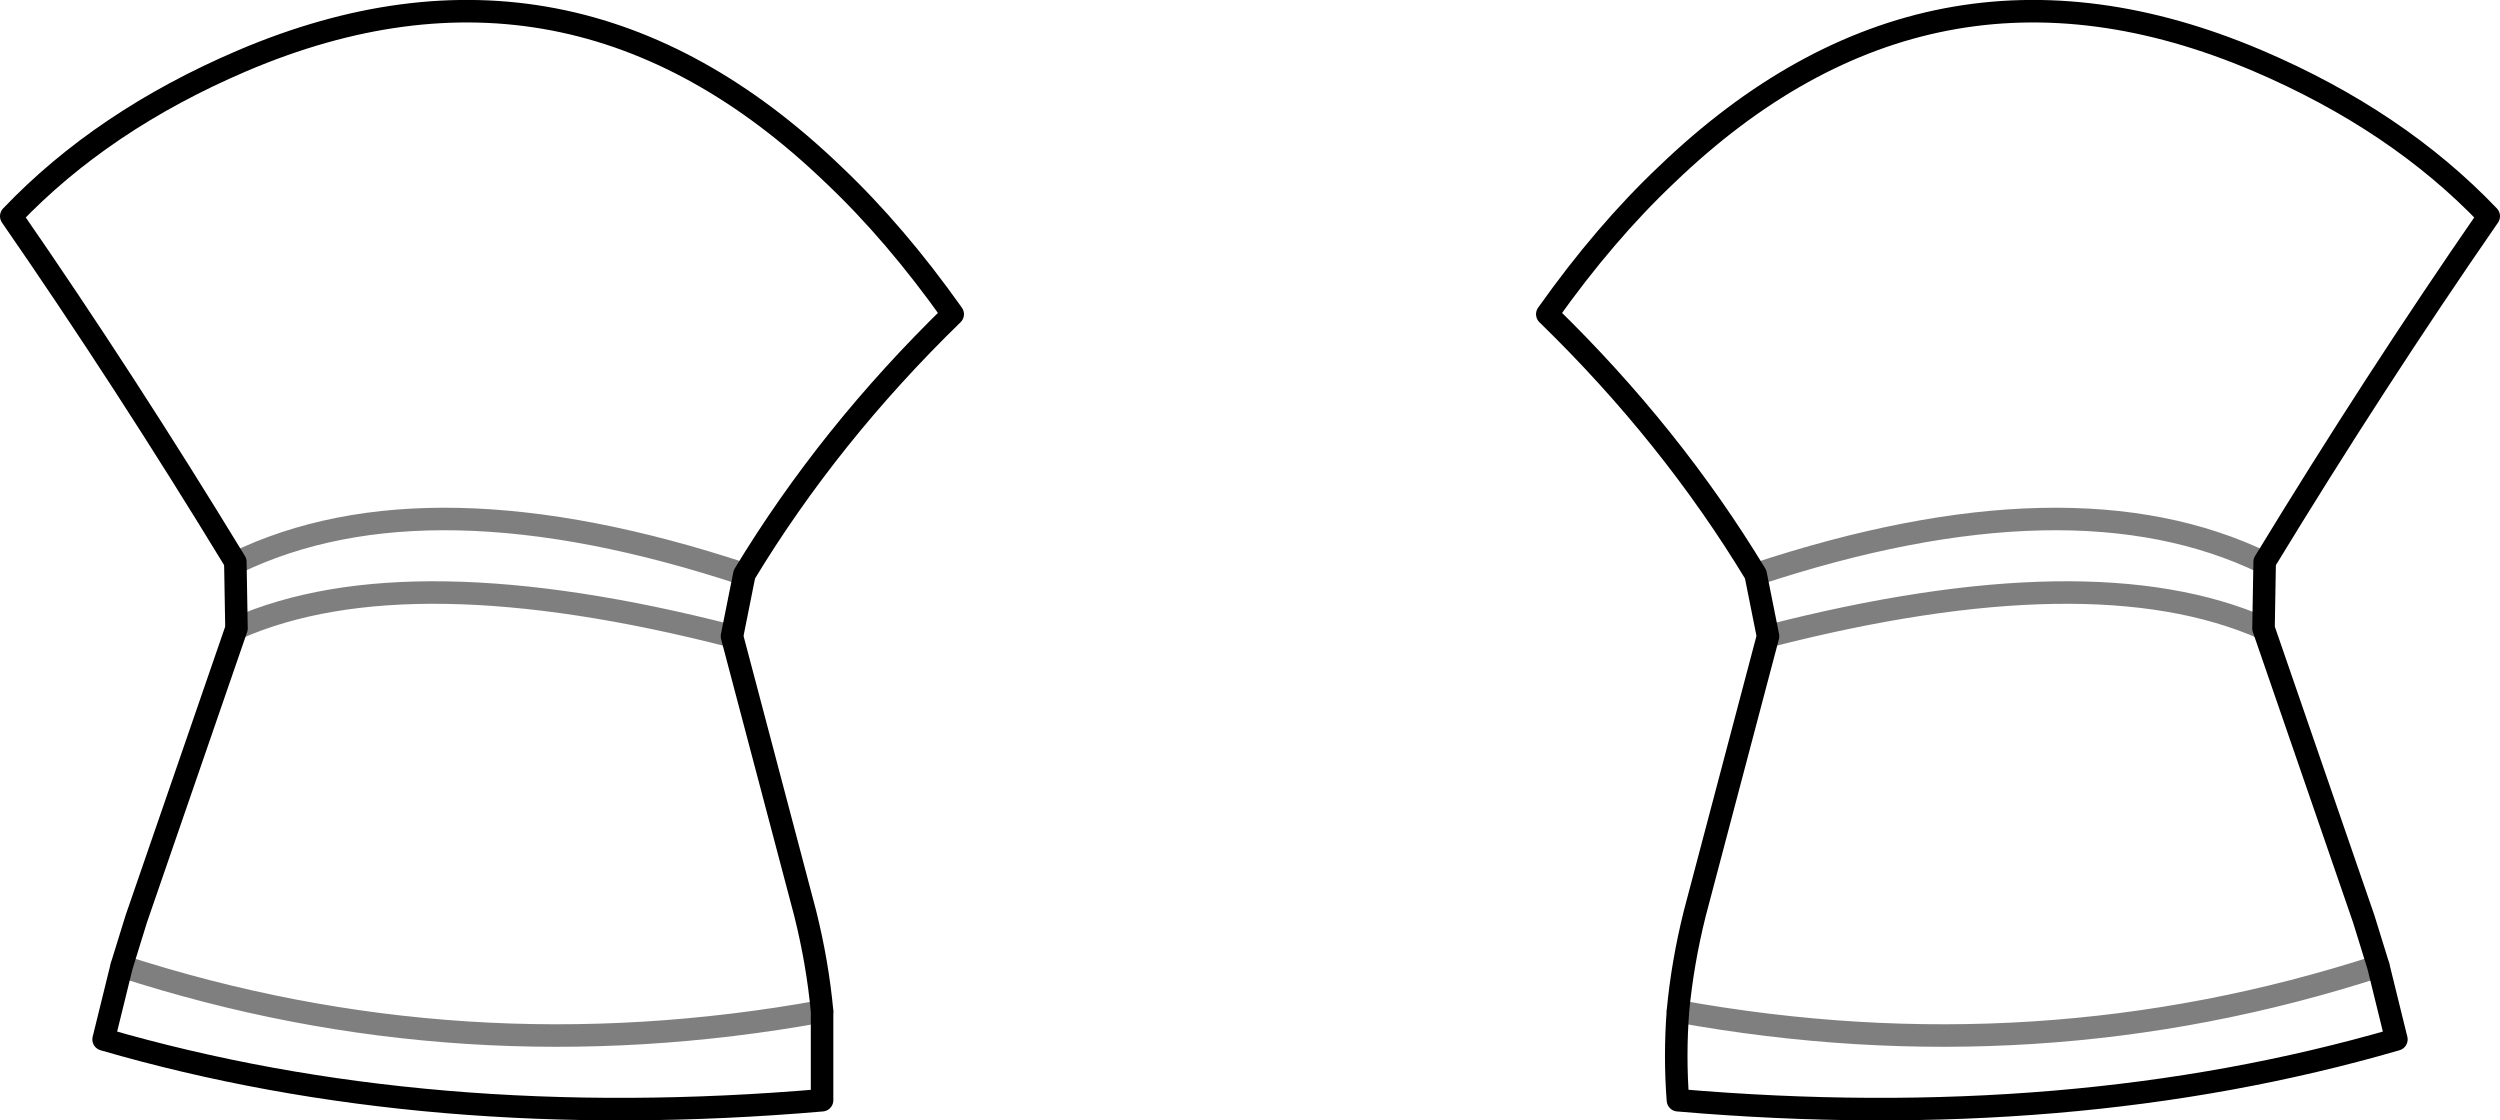 <?xml version="1.0" encoding="UTF-8" standalone="no"?>
<svg xmlns:xlink="http://www.w3.org/1999/xlink" height="49.75px" width="111.0px" xmlns="http://www.w3.org/2000/svg">
  <g transform="matrix(1.0, 0.0, 0.0, 1.0, -344.3, -399.15)">
    <path d="M449.9 442.05 L450.7 445.3 Q436.25 449.5 418.8 448.0 418.65 446.05 418.8 444.05 419.0 441.9 419.55 439.7 L422.8 427.4 422.25 424.65 Q418.5 418.45 413.0 413.1 415.55 409.5 418.3 406.9 430.0 395.65 444.55 401.85 450.75 404.5 454.8 408.75 449.75 416.05 444.85 424.1 L444.85 424.15 444.8 427.05 449.25 439.95 449.9 442.05 M377.35 424.65 L376.8 427.4 380.05 439.7 Q380.6 441.9 380.8 444.05 L380.8 448.0 Q363.35 449.5 348.9 445.3 L349.7 442.05 350.35 439.95 354.8 427.05 354.75 424.15 354.75 424.1 Q349.85 416.05 344.8 408.75 348.85 404.5 355.05 401.85 369.6 395.65 381.3 406.9 384.05 409.5 386.6 413.1 381.1 418.45 377.35 424.65" fill="none" stroke="#000000" stroke-linecap="round" stroke-linejoin="round" stroke-width="1.0"/>
    <path d="M449.9 442.05 Q434.8 446.95 418.8 444.05 M422.8 427.4 Q437.2 423.7 444.8 427.05 M444.85 424.15 Q436.3 420.0 422.25 424.65 M377.35 424.65 Q363.3 420.0 354.75 424.15 M354.8 427.05 Q362.4 423.7 376.8 427.4 M380.8 444.05 Q364.8 446.95 349.7 442.05" fill="none" stroke="#000000" stroke-linecap="round" stroke-linejoin="round" stroke-opacity="0.502" stroke-width="1.0"/>
  </g>
</svg>
